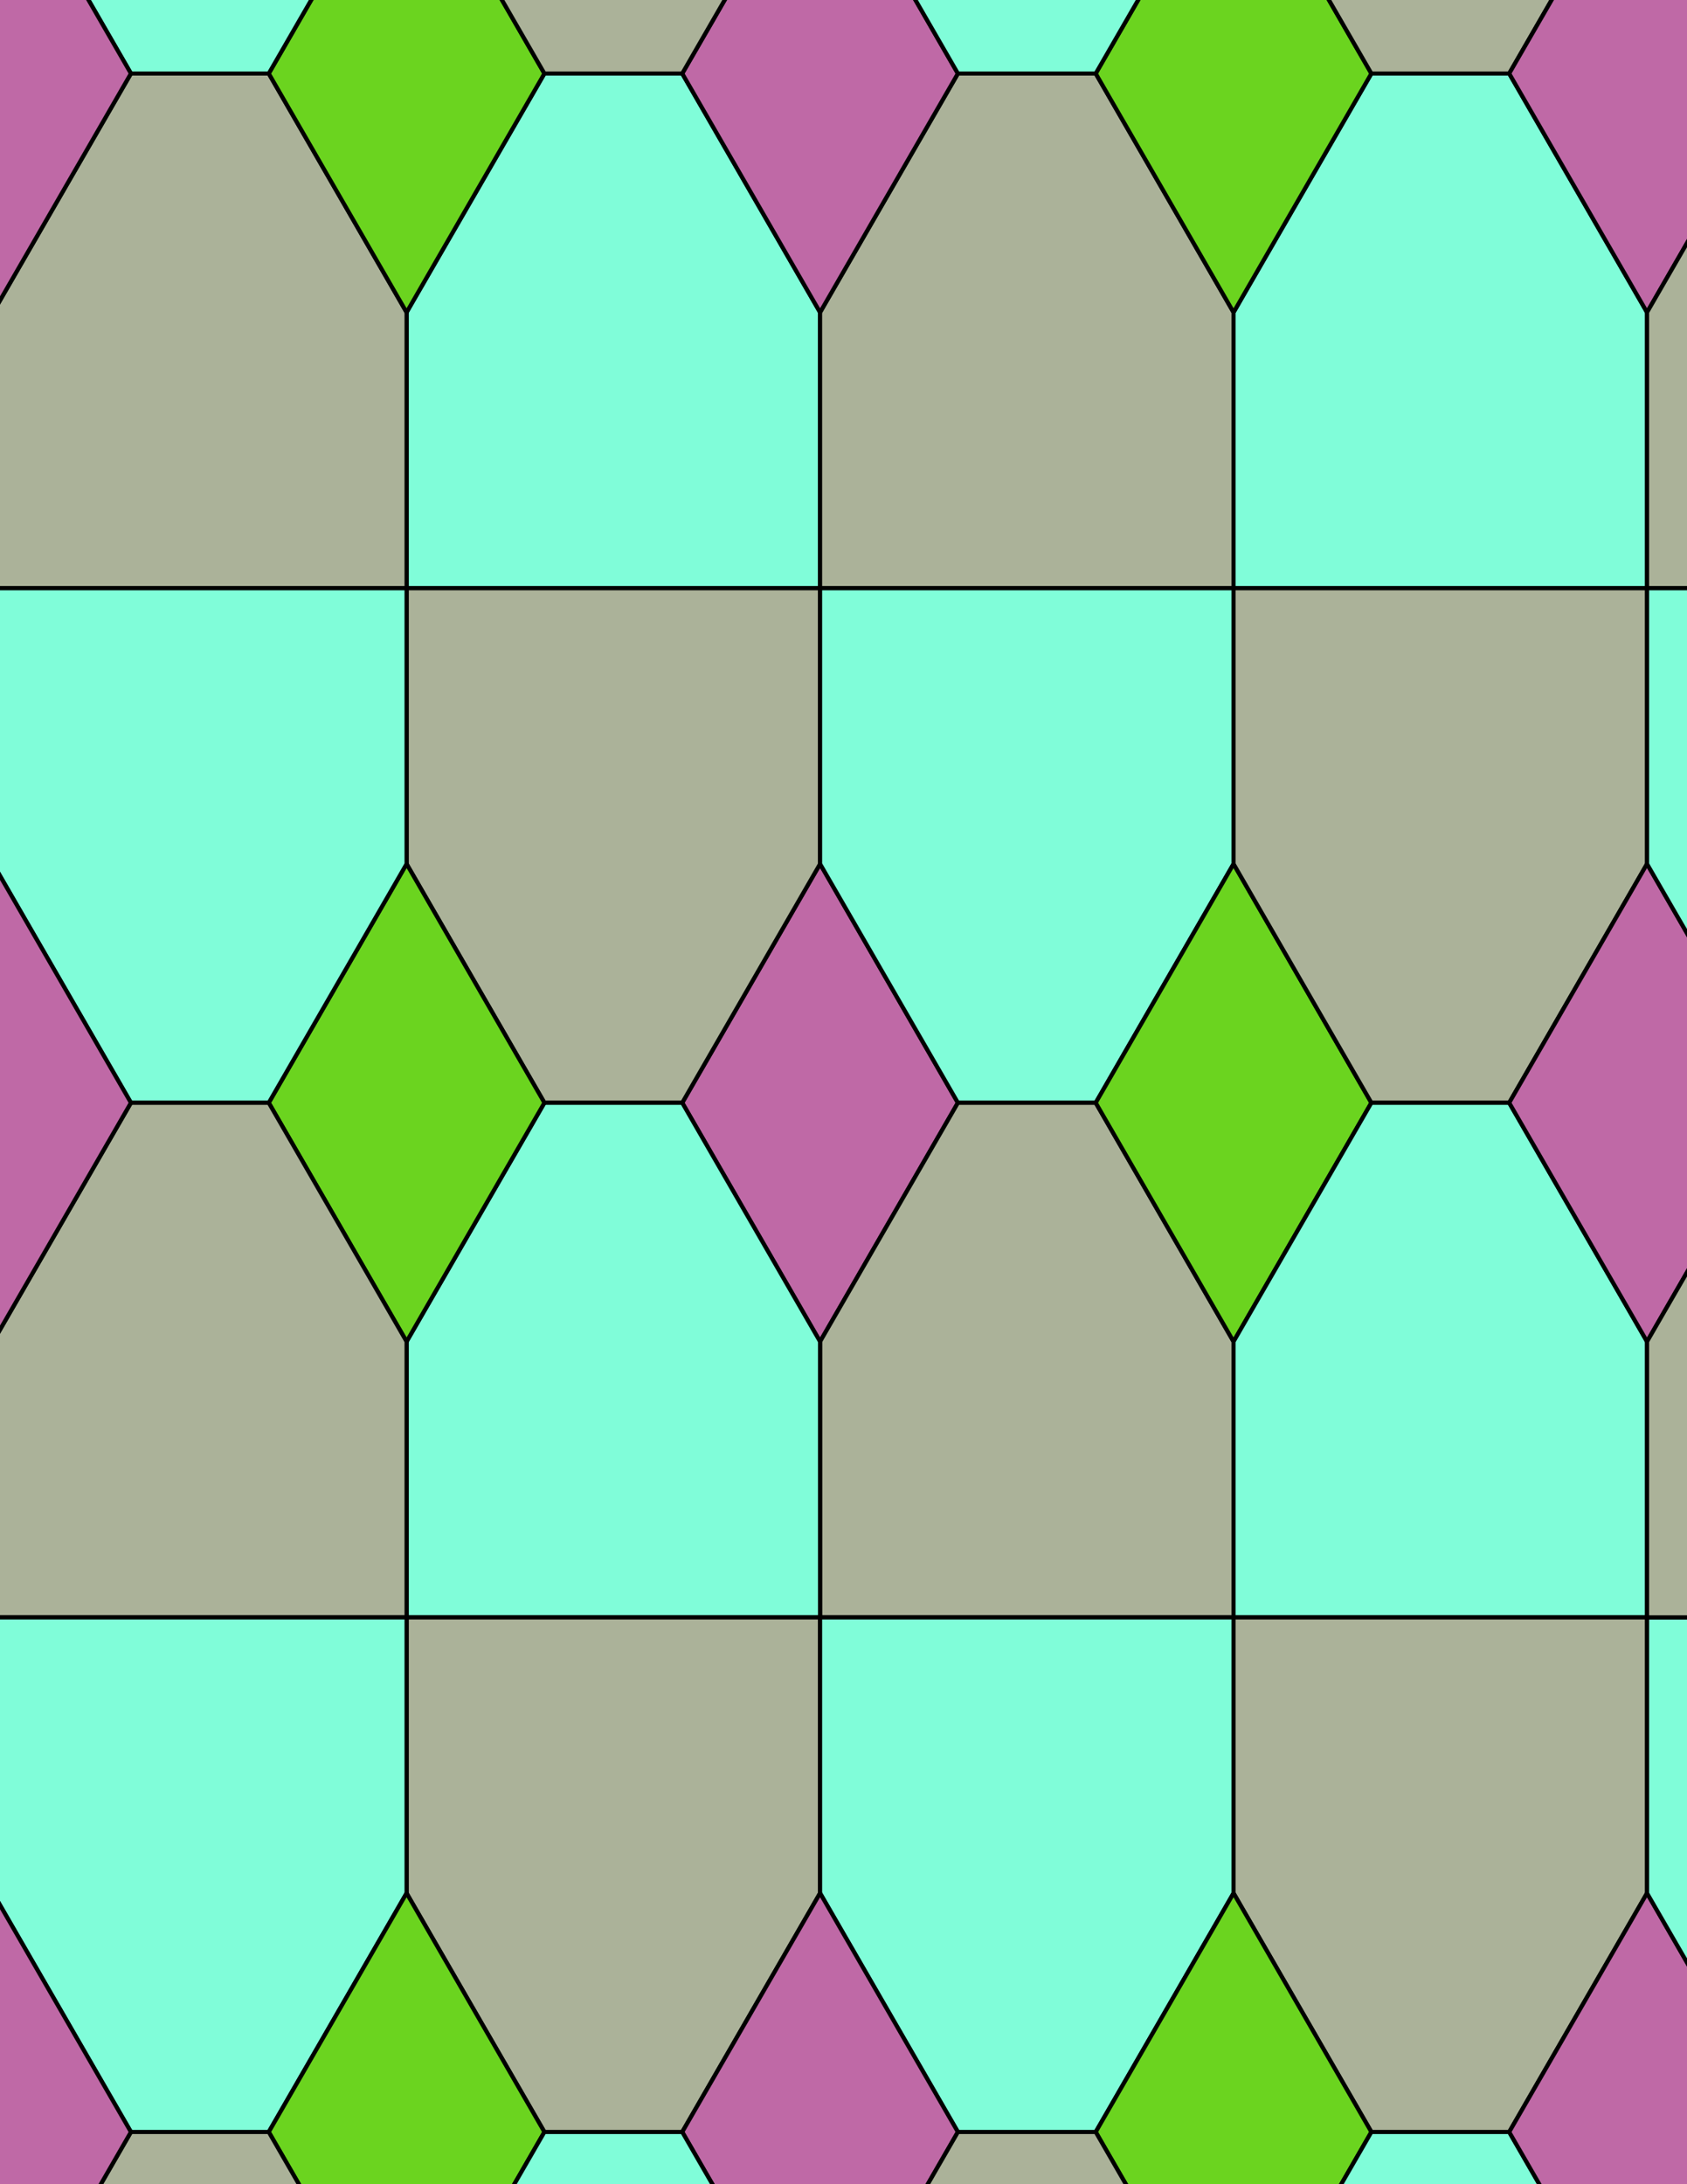 <svg xmlns="http://www.w3.org/2000/svg" xmlns:xlink="http://www.w3.org/1999/xlink" xmlns:inkscape="http://www.inkscape.org/namespaces/inkscape" version="1.1" width="612" height="792" viewBox="0 0 612 792">
<path transform="matrix(.1,0,0,-.1,0,792)" d="M2975 3055.3 3475 3921.3 2975 4787.4 2475 3921.3Z" fill="#bf69a6"/>
<path transform="matrix(.1,0,0,-.1,0,792)" stroke-width="15" stroke-linecap="butt" stroke-miterlimit="10" stroke-linejoin="miter" fill="none" stroke="#000000" d="M2975 3055.3 3475 3921.3 2975 4787.4 2475 3921.3Z"/>
<path transform="matrix(.1,0,0,-.1,0,792)" d="M2975 4787.4V5787.4H1475V4787.4L1975 3921.3H2475" fill="#abb299"/>
<path transform="matrix(.1,0,0,-.1,0,792)" stroke-width="15" stroke-linecap="butt" stroke-miterlimit="10" stroke-linejoin="miter" fill="none" stroke="#000000" d="M2975 4787.4V5787.4H1475V4787.4L1975 3921.3H2475Z"/>
<path transform="matrix(.1,0,0,-.1,0,792)" d="M2975 4787.4 3475 3921.3H3975L4475 4787.4V5787.4H2975" fill="#80fdd9"/>
<path transform="matrix(.1,0,0,-.1,0,792)" stroke-width="15" stroke-linecap="butt" stroke-miterlimit="10" stroke-linejoin="miter" fill="none" stroke="#000000" d="M2975 4787.4 3475 3921.3H3975L4475 4787.4V5787.4H2975Z"/>
<path transform="matrix(.1,0,0,-.1,0,792)" d="M3475 3921.3 2975 3055.3V2055.3H4475V3055.3L3975 3921.3" fill="#abb299"/>
<path transform="matrix(.1,0,0,-.1,0,792)" stroke-width="15" stroke-linecap="butt" stroke-miterlimit="10" stroke-linejoin="miter" fill="none" stroke="#000000" d="M3475 3921.3 2975 3055.3V2055.3H4475V3055.3L3975 3921.3Z"/>
<path transform="matrix(.1,0,0,-.1,0,792)" d="M2475 3921.3H1975L1475 3055.3V2055.3H2975V3055.3" fill="#80fdd9"/>
<path transform="matrix(.1,0,0,-.1,0,792)" stroke-width="15" stroke-linecap="butt" stroke-miterlimit="10" stroke-linejoin="miter" fill="none" stroke="#000000" d="M2475 3921.3H1975L1475 3055.3V2055.3H2975V3055.3Z"/>
<path transform="matrix(.1,0,0,-.1,0,792)" d="M1975 3921.3 1475 4787.4 975 3921.3 1475 3055.3Z" fill="#6bd41f"/>
<path transform="matrix(.1,0,0,-.1,0,792)" stroke-width="15" stroke-linecap="butt" stroke-miterlimit="10" stroke-linejoin="miter" fill="none" stroke="#000000" d="M1975 3921.3 1475 4787.4 975 3921.3 1475 3055.3Z"/>
<path transform="matrix(.1,0,0,-.1,0,792)" d="M3975 3921.3 4475 3055.3 4975 3921.3 4475 4787.4Z" fill="#6bd41f"/>
<path transform="matrix(.1,0,0,-.1,0,792)" stroke-width="15" stroke-linecap="butt" stroke-miterlimit="10" stroke-linejoin="miter" fill="none" stroke="#000000" d="M3975 3921.3 4475 3055.3 4975 3921.3 4475 4787.4Z"/>
<path transform="matrix(.1,0,0,-.1,0,792)" d="M2975 5787.4V6787.4L2475 7653.4H1975L1475 6787.4V5787.4" fill="#80fdd9"/>
<path transform="matrix(.1,0,0,-.1,0,792)" stroke-width="15" stroke-linecap="butt" stroke-miterlimit="10" stroke-linejoin="miter" fill="none" stroke="#000000" d="M2975 5787.4V6787.4L2475 7653.4H1975L1475 6787.4V5787.4Z"/>
<path transform="matrix(.1,0,0,-.1,0,792)" d="M2975 5787.4H4475V6787.4L3975 7653.4H3475L2975 6787.4" fill="#abb299"/>
<path transform="matrix(.1,0,0,-.1,0,792)" stroke-width="15" stroke-linecap="butt" stroke-miterlimit="10" stroke-linejoin="miter" fill="none" stroke="#000000" d="M2975 5787.4H4475V6787.4L3975 7653.4H3475L2975 6787.4Z"/>
<path transform="matrix(.1,0,0,-.1,0,792)" d="M4475 4787.4 4975 3921.3H5475L5975 4787.4V5787.4H4475" fill="#abb299"/>
<path transform="matrix(.1,0,0,-.1,0,792)" stroke-width="15" stroke-linecap="butt" stroke-miterlimit="10" stroke-linejoin="miter" fill="none" stroke="#000000" d="M4475 4787.4 4975 3921.3H5475L5975 4787.4V5787.4H4475Z"/>
<path transform="matrix(.1,0,0,-.1,0,792)" d="M4475 3055.3V2055.3H5975V3055.3L5475 3921.3H4975" fill="#80fdd9"/>
<path transform="matrix(.1,0,0,-.1,0,792)" stroke-width="15" stroke-linecap="butt" stroke-miterlimit="10" stroke-linejoin="miter" fill="none" stroke="#000000" d="M4475 3055.3V2055.3H5975V3055.3L5475 3921.3H4975Z"/>
<path transform="matrix(.1,0,0,-.1,0,792)" d="M4475 5787.4H5975V6787.4L5475 7653.4H4975L4475 6787.4" fill="#80fdd9"/>
<path transform="matrix(.1,0,0,-.1,0,792)" stroke-width="15" stroke-linecap="butt" stroke-miterlimit="10" stroke-linejoin="miter" fill="none" stroke="#000000" d="M4475 5787.4H5975V6787.4L5475 7653.4H4975L4475 6787.4Z"/>
<path transform="matrix(.1,0,0,-.1,0,792)" d="M1475 5787.4H-25V4787.4L475 3921.3H975L1475 4787.4" fill="#80fdd9"/>
<path transform="matrix(.1,0,0,-.1,0,792)" stroke-width="15" stroke-linecap="butt" stroke-miterlimit="10" stroke-linejoin="miter" fill="none" stroke="#000000" d="M1475 5787.4H-25V4787.4L475 3921.3H975L1475 4787.4Z"/>
<path transform="matrix(.1,0,0,-.1,0,792)" d="M1475 5787.4V6787.4L975 7653.4H475L-25 6787.4V5787.4" fill="#abb299"/>
<path transform="matrix(.1,0,0,-.1,0,792)" stroke-width="15" stroke-linecap="butt" stroke-miterlimit="10" stroke-linejoin="miter" fill="none" stroke="#000000" d="M1475 5787.4V6787.4L975 7653.4H475L-25 6787.4V5787.4Z"/>
<path transform="matrix(.1,0,0,-.1,0,792)" d="M1475 3055.3 975 3921.3H475L-25 3055.3V2055.3H1475" fill="#abb299"/>
<path transform="matrix(.1,0,0,-.1,0,792)" stroke-width="15" stroke-linecap="butt" stroke-miterlimit="10" stroke-linejoin="miter" fill="none" stroke="#000000" d="M1475 3055.3 975 3921.3H475L-25 3055.3V2055.3H1475Z"/>
<path transform="matrix(.1,0,0,-.1,0,792)" d="M1475 2055.3V1055.3L1975 189.301H2475L2975 1055.3V2055.3" fill="#abb299"/>
<path transform="matrix(.1,0,0,-.1,0,792)" stroke-width="15" stroke-linecap="butt" stroke-miterlimit="10" stroke-linejoin="miter" fill="none" stroke="#000000" d="M1475 2055.3V1055.3L1975 189.301H2475L2975 1055.3V2055.3Z"/>
<path transform="matrix(.1,0,0,-.1,0,792)" d="M1475 2055.3H-25V1055.3L475 189.301H975L1475 1055.3" fill="#80fdd9"/>
<path transform="matrix(.1,0,0,-.1,0,792)" stroke-width="15" stroke-linecap="butt" stroke-miterlimit="10" stroke-linejoin="miter" fill="none" stroke="#000000" d="M1475 2055.3H-25V1055.3L475 189.301H975L1475 1055.3Z"/>
<path transform="matrix(.1,0,0,-.1,0,792)" d="M2975 2055.3V1055.3L3475 189.301H3975L4475 1055.3V2055.3" fill="#80fdd9"/>
<path transform="matrix(.1,0,0,-.1,0,792)" stroke-width="15" stroke-linecap="butt" stroke-miterlimit="10" stroke-linejoin="miter" fill="none" stroke="#000000" d="M2975 2055.3V1055.3L3475 189.301H3975L4475 1055.3V2055.3Z"/>
<path transform="matrix(.1,0,0,-.1,0,792)" d="M4475 2055.3V1055.3L4975 189.301H5475L5975 1055.3V2055.3" fill="#abb299"/>
<path transform="matrix(.1,0,0,-.1,0,792)" stroke-width="15" stroke-linecap="butt" stroke-miterlimit="10" stroke-linejoin="miter" fill="none" stroke="#000000" d="M4475 2055.3V1055.3L4975 189.301H5475L5975 1055.3V2055.3Z"/>
<path transform="matrix(.1,0,0,-.1,0,792)" d="M4475 6787.4 4975 7653.4 4475 8519.4 3975 7653.4Z" fill="#6bd41f"/>
<path transform="matrix(.1,0,0,-.1,0,792)" stroke-width="15" stroke-linecap="butt" stroke-miterlimit="10" stroke-linejoin="miter" fill="none" stroke="#000000" d="M4475 6787.4 4975 7653.4 4475 8519.4 3975 7653.4Z"/>
<path transform="matrix(.1,0,0,-.1,0,792)" d="M2975 6787.4 3475 7653.4 2975 8519.4 2475 7653.4Z" fill="#bf69a6"/>
<path transform="matrix(.1,0,0,-.1,0,792)" stroke-width="15" stroke-linecap="butt" stroke-miterlimit="10" stroke-linejoin="miter" fill="none" stroke="#000000" d="M2975 6787.4 3475 7653.4 2975 8519.4 2475 7653.4Z"/>
<path transform="matrix(.1,0,0,-.1,0,792)" d="M1475 6787.4 1975 7653.4 1475 8519.4 975 7653.4Z" fill="#6bd41f"/>
<path transform="matrix(.1,0,0,-.1,0,792)" stroke-width="15" stroke-linecap="butt" stroke-miterlimit="10" stroke-linejoin="miter" fill="none" stroke="#000000" d="M1475 6787.4 1975 7653.4 1475 8519.4 975 7653.4Z"/>
<path transform="matrix(.1,0,0,-.1,0,792)" d="M1475 1055.3 975 189.301 1475-676.801 1975 189.301Z" fill="#6bd41f"/>
<path transform="matrix(.1,0,0,-.1,0,792)" stroke-width="15" stroke-linecap="butt" stroke-miterlimit="10" stroke-linejoin="miter" fill="none" stroke="#000000" d="M1475 1055.3 975 189.301 1475-676.801 1975 189.301Z"/>
<path transform="matrix(.1,0,0,-.1,0,792)" d="M2975 1055.3 2475 189.301 2975-676.801 3475 189.301Z" fill="#bf69a6"/>
<path transform="matrix(.1,0,0,-.1,0,792)" stroke-width="15" stroke-linecap="butt" stroke-miterlimit="10" stroke-linejoin="miter" fill="none" stroke="#000000" d="M2975 1055.3 2475 189.301 2975-676.801 3475 189.301Z"/>
<path transform="matrix(.1,0,0,-.1,0,792)" d="M4475 1055.3 3975 189.301 4475-676.801 4975 189.301Z" fill="#6bd41f"/>
<path transform="matrix(.1,0,0,-.1,0,792)" stroke-width="15" stroke-linecap="butt" stroke-miterlimit="10" stroke-linejoin="miter" fill="none" stroke="#000000" d="M4475 1055.3 3975 189.301 4475-676.801 4975 189.301Z"/>
<path transform="matrix(.1,0,0,-.1,0,792)" d="M5475 3921.3 5975 3055.3 6475 3921.3 5975 4787.4Z" fill="#bf69a6"/>
<path transform="matrix(.1,0,0,-.1,0,792)" stroke-width="15" stroke-linecap="butt" stroke-miterlimit="10" stroke-linejoin="miter" fill="none" stroke="#000000" d="M5475 3921.3 5975 3055.3 6475 3921.3 5975 4787.4Z"/>
<path transform="matrix(.1,0,0,-.1,0,792)" d="M475 3921.3-25 4787.4-525 3921.3-25 3055.3Z" fill="#bf69a6"/>
<path transform="matrix(.1,0,0,-.1,0,792)" stroke-width="15" stroke-linecap="butt" stroke-miterlimit="10" stroke-linejoin="miter" fill="none" stroke="#000000" d="M475 3921.3-25 4787.4-525 3921.3-25 3055.3Z"/>
<path transform="matrix(.1,0,0,-.1,0,792)" d="M5475 7653.4 5975 8519.4V9519.4H4475V8519.4L4975 7653.4" fill="#abb299"/>
<path transform="matrix(.1,0,0,-.1,0,792)" stroke-width="15" stroke-linecap="butt" stroke-miterlimit="10" stroke-linejoin="miter" fill="none" stroke="#000000" d="M5475 7653.4 5975 8519.4V9519.4H4475V8519.4L4975 7653.4Z"/>
<path transform="matrix(.1,0,0,-.1,0,792)" d="M5475 7653.4 5975 6787.4 6475 7653.4 5975 8519.4Z" fill="#bf69a6"/>
<path transform="matrix(.1,0,0,-.1,0,792)" stroke-width="15" stroke-linecap="butt" stroke-miterlimit="10" stroke-linejoin="miter" fill="none" stroke="#000000" d="M5475 7653.4 5975 6787.4 6475 7653.4 5975 8519.4Z"/>
<path transform="matrix(.1,0,0,-.1,0,792)" d="M3975 7653.4 4475 8519.4V9519.4H2975V8519.4L3475 7653.4" fill="#80fdd9"/>
<path transform="matrix(.1,0,0,-.1,0,792)" stroke-width="15" stroke-linecap="butt" stroke-miterlimit="10" stroke-linejoin="miter" fill="none" stroke="#000000" d="M3975 7653.4 4475 8519.4V9519.4H2975V8519.4L3475 7653.4Z"/>
<path transform="matrix(.1,0,0,-.1,0,792)" d="M2475 7653.4 2975 8519.4V9519.4H1475V8519.4L1975 7653.4" fill="#abb299"/>
<path transform="matrix(.1,0,0,-.1,0,792)" stroke-width="15" stroke-linecap="butt" stroke-miterlimit="10" stroke-linejoin="miter" fill="none" stroke="#000000" d="M2475 7653.4 2975 8519.4V9519.4H1475V8519.4L1975 7653.4Z"/>
<path transform="matrix(.1,0,0,-.1,0,792)" d="M975 7653.4 1475 8519.4V9519.4H-25V8519.4L475 7653.4" fill="#80fdd9"/>
<path transform="matrix(.1,0,0,-.1,0,792)" stroke-width="15" stroke-linecap="butt" stroke-miterlimit="10" stroke-linejoin="miter" fill="none" stroke="#000000" d="M975 7653.4 1475 8519.4V9519.4H-25V8519.4L475 7653.4Z"/>
<path transform="matrix(.1,0,0,-.1,0,792)" d="M475 7653.4-25 8519.4-525 7653.4-25 6787.4Z" fill="#bf69a6"/>
<path transform="matrix(.1,0,0,-.1,0,792)" stroke-width="15" stroke-linecap="butt" stroke-miterlimit="10" stroke-linejoin="miter" fill="none" stroke="#000000" d="M475 7653.4-25 8519.4-525 7653.4-25 6787.4Z"/>
<path transform="matrix(.1,0,0,-.1,0,792)" d="M475 189.301-25-676.801V-1676.8H1475V-676.801L975 189.301" fill="#abb299"/>
<path transform="matrix(.1,0,0,-.1,0,792)" stroke-width="15" stroke-linecap="butt" stroke-miterlimit="10" stroke-linejoin="miter" fill="none" stroke="#000000" d="M475 189.301-25-676.801V-1676.8H1475V-676.801L975 189.301Z"/>
<path transform="matrix(.1,0,0,-.1,0,792)" d="M475 189.301-25 1055.3-525 189.301-25-676.801Z" fill="#bf69a6"/>
<path transform="matrix(.1,0,0,-.1,0,792)" stroke-width="15" stroke-linecap="butt" stroke-miterlimit="10" stroke-linejoin="miter" fill="none" stroke="#000000" d="M475 189.301-25 1055.3-525 189.301-25-676.801Z"/>
<path transform="matrix(.1,0,0,-.1,0,792)" d="M1975 189.301 1475-676.801V-1676.8H2975V-676.801L2475 189.301" fill="#80fdd9"/>
<path transform="matrix(.1,0,0,-.1,0,792)" stroke-width="15" stroke-linecap="butt" stroke-miterlimit="10" stroke-linejoin="miter" fill="none" stroke="#000000" d="M1975 189.301 1475-676.801V-1676.8H2975V-676.801L2475 189.301Z"/>
<path transform="matrix(.1,0,0,-.1,0,792)" d="M3475 189.301 2975-676.801V-1676.8H4475V-676.801L3975 189.301" fill="#abb299"/>
<path transform="matrix(.1,0,0,-.1,0,792)" stroke-width="15" stroke-linecap="butt" stroke-miterlimit="10" stroke-linejoin="miter" fill="none" stroke="#000000" d="M3475 189.301 2975-676.801V-1676.8H4475V-676.801L3975 189.301Z"/>
<path transform="matrix(.1,0,0,-.1,0,792)" d="M4975 189.301 4475-676.801V-1676.8H5975V-676.801L5475 189.301" fill="#80fdd9"/>
<path transform="matrix(.1,0,0,-.1,0,792)" stroke-width="15" stroke-linecap="butt" stroke-miterlimit="10" stroke-linejoin="miter" fill="none" stroke="#000000" d="M4975 189.301 4475-676.801V-1676.8H5975V-676.801L5475 189.301Z"/>
<path transform="matrix(.1,0,0,-.1,0,792)" d="M5475 189.301 5975-676.801 6475 189.301 5975 1055.3Z" fill="#bf69a6"/>
<path transform="matrix(.1,0,0,-.1,0,792)" stroke-width="15" stroke-linecap="butt" stroke-miterlimit="10" stroke-linejoin="miter" fill="none" stroke="#000000" d="M5475 189.301 5975-676.801 6475 189.301 5975 1055.3Z"/>
<path transform="matrix(.1,0,0,-.1,0,792)" d="M5975 1055.3 6475 189.301H6975L7475 1055.3V2055.3H5975" fill="#80fdd9"/>
<path transform="matrix(.1,0,0,-.1,0,792)" stroke-width="15" stroke-linecap="butt" stroke-miterlimit="10" stroke-linejoin="miter" fill="none" stroke="#000000" d="M5975 1055.3 6475 189.301H6975L7475 1055.3V2055.3H5975Z"/>
<path transform="matrix(.1,0,0,-.1,0,792)" d="M5975 2055.3H7475V3055.3L6975 3921.3H6475L5975 3055.3" fill="#abb299"/>
<path transform="matrix(.1,0,0,-.1,0,792)" stroke-width="15" stroke-linecap="butt" stroke-miterlimit="10" stroke-linejoin="miter" fill="none" stroke="#000000" d="M5975 2055.3H7475V3055.3L6975 3921.3H6475L5975 3055.3Z"/>
<path transform="matrix(.1,0,0,-.1,0,792)" d="M5975 4787.4 6475 3921.3H6975L7475 4787.4V5787.4H5975" fill="#80fdd9"/>
<path transform="matrix(.1,0,0,-.1,0,792)" stroke-width="15" stroke-linecap="butt" stroke-miterlimit="10" stroke-linejoin="miter" fill="none" stroke="#000000" d="M5975 4787.4 6475 3921.3H6975L7475 4787.4V5787.4H5975Z"/>
<path transform="matrix(.1,0,0,-.1,0,792)" d="M5975 5787.4H7475V6787.4L6975 7653.4H6475L5975 6787.4" fill="#abb299"/>
<path transform="matrix(.1,0,0,-.1,0,792)" stroke-width="15" stroke-linecap="butt" stroke-miterlimit="10" stroke-linejoin="miter" fill="none" stroke="#000000" d="M5975 5787.4H7475V6787.4L6975 7653.4H6475L5975 6787.4Z"/>
<path transform="matrix(.1,0,0,-.1,0,792)" d="M5975 8519.4 6475 7653.4H6975L7475 8519.4V9519.4H5975" fill="#80fdd9"/>
<path transform="matrix(.1,0,0,-.1,0,792)" stroke-width="15" stroke-linecap="butt" stroke-miterlimit="10" stroke-linejoin="miter" fill="none" stroke="#000000" d="M5975 8519.4 6475 7653.4H6975L7475 8519.4V9519.4H5975Z"/>
<path transform="matrix(.1,0,0,-.1,0,792)" d="M6475 189.301 5975-676.801V-1676.8H7475V-676.801L6975 189.301" fill="#abb299"/>
<path transform="matrix(.1,0,0,-.1,0,792)" stroke-width="15" stroke-linecap="butt" stroke-miterlimit="10" stroke-linejoin="miter" fill="none" stroke="#000000" d="M6475 189.301 5975-676.801V-1676.8H7475V-676.801L6975 189.301Z"/>
</svg>
